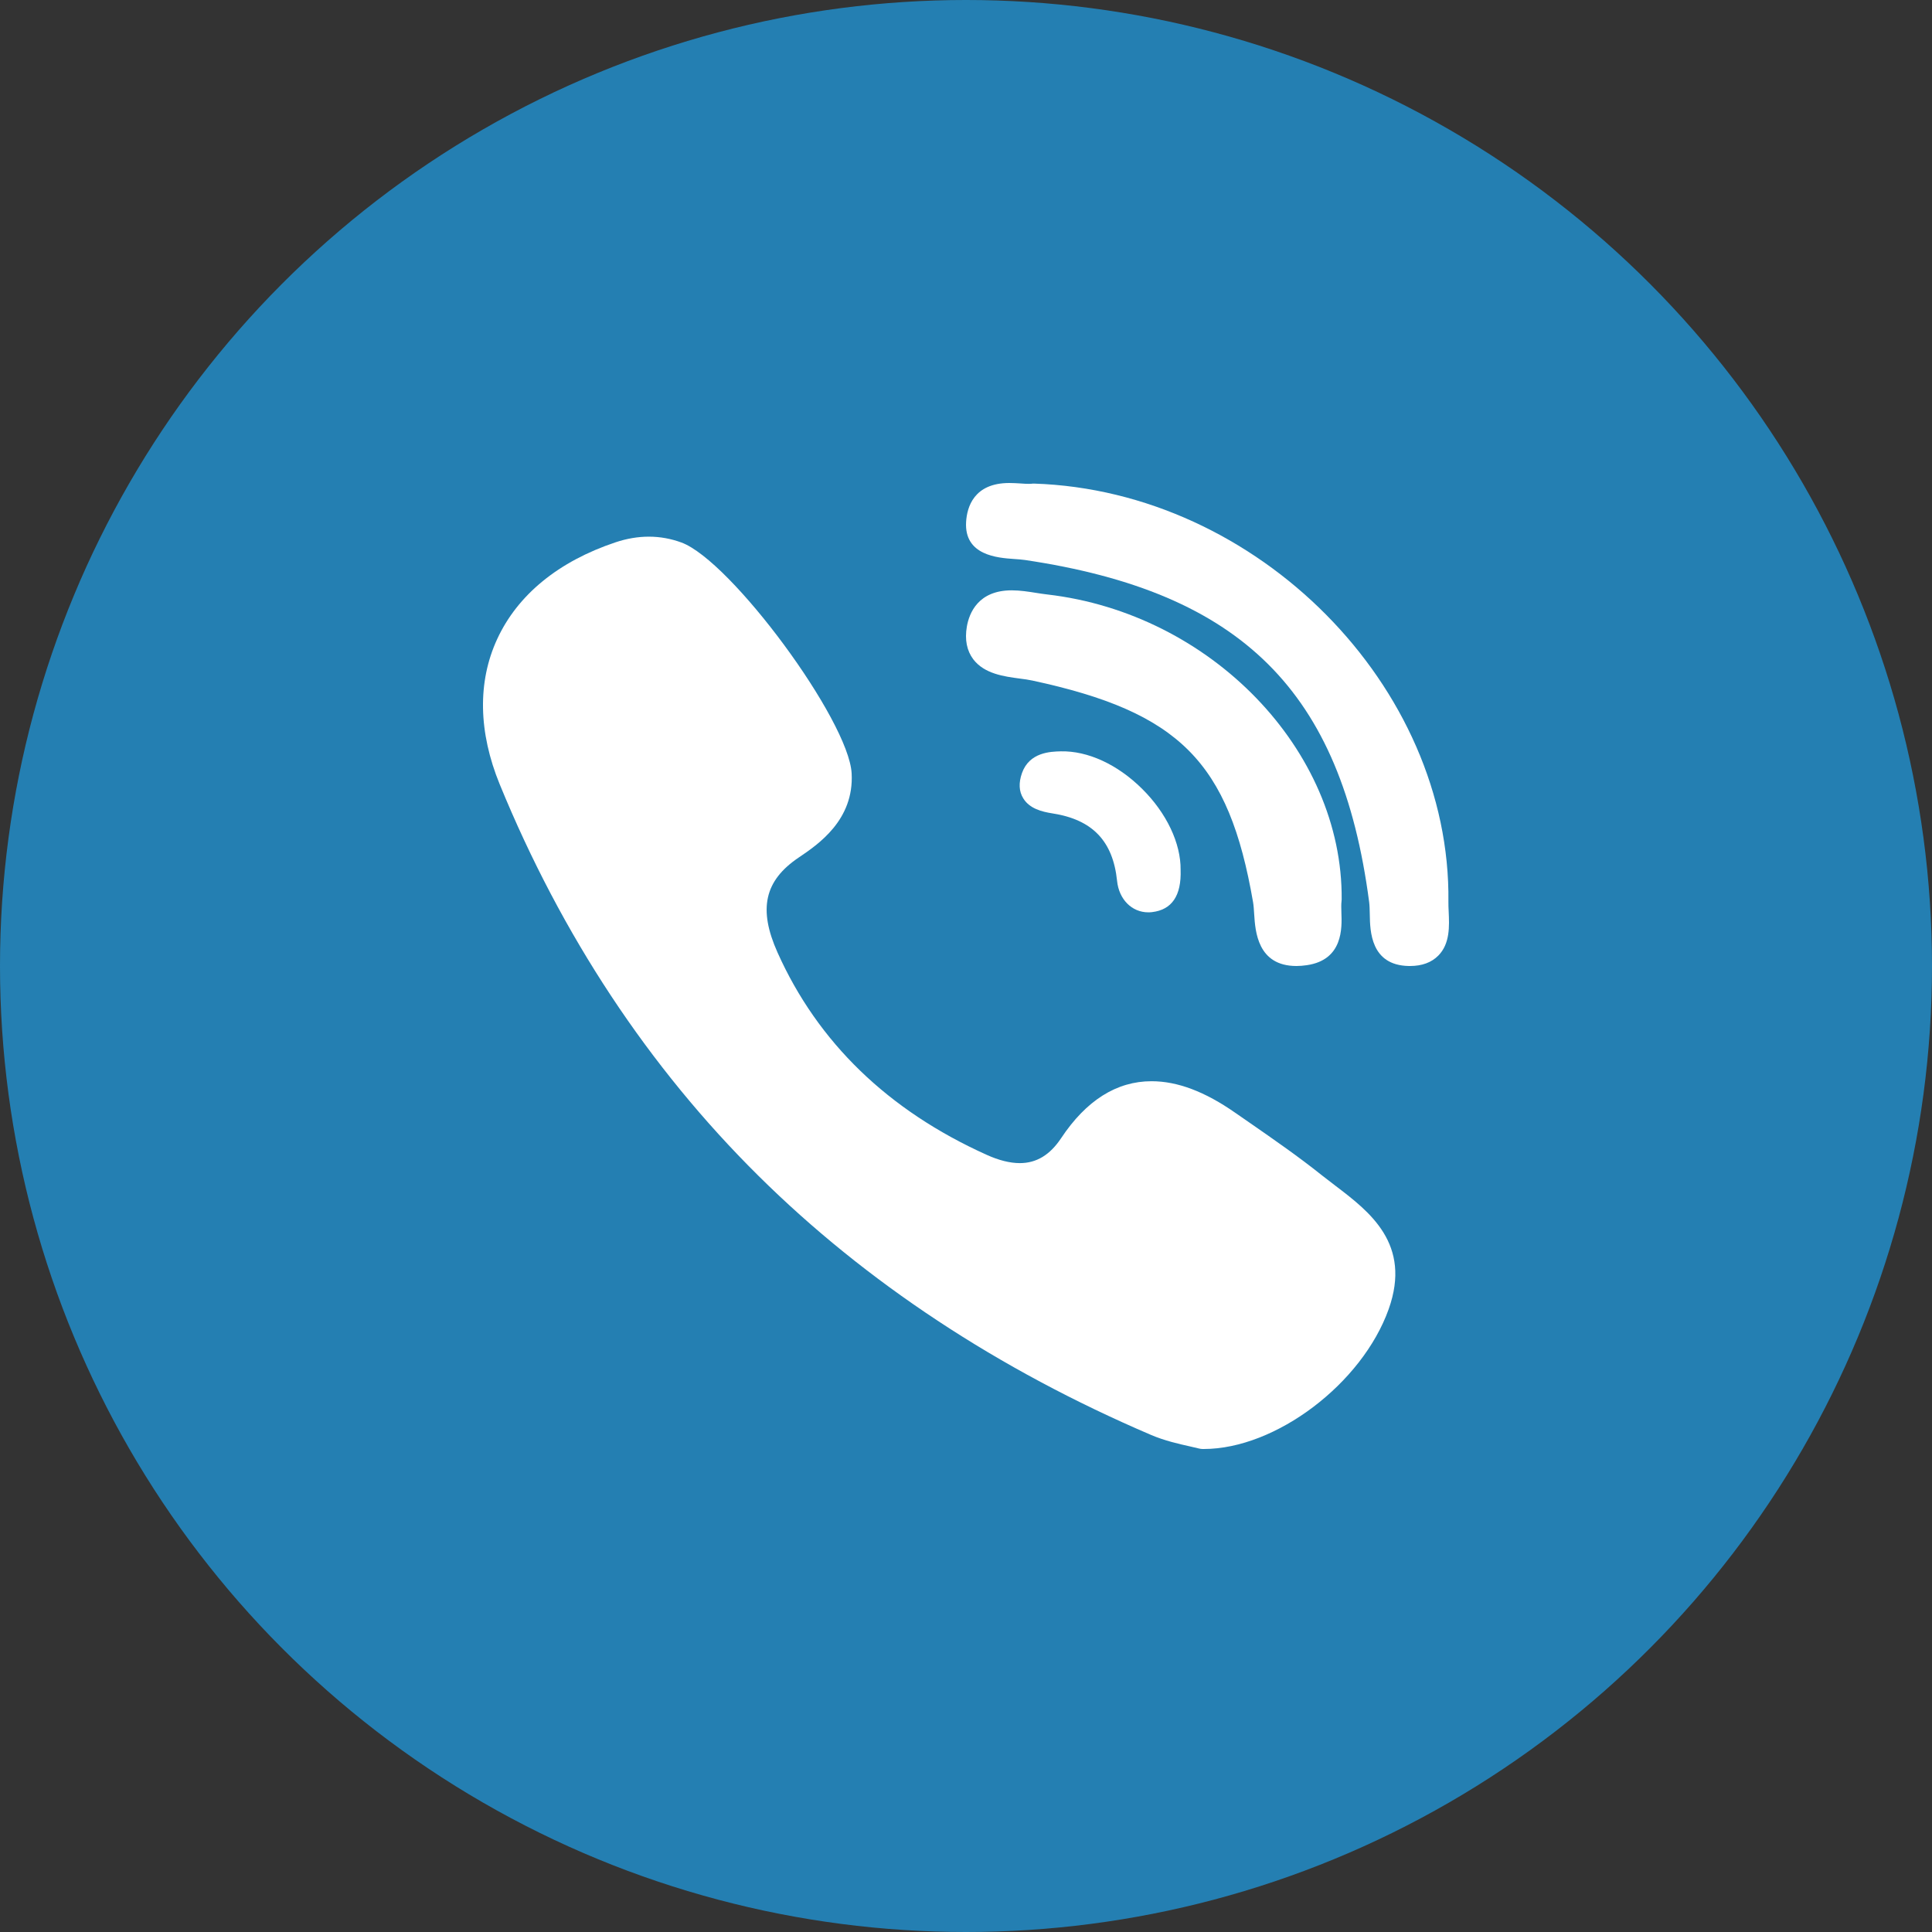 <svg width="36" height="36" viewBox="0 0 36 36" fill="none" xmlns="http://www.w3.org/2000/svg">
<rect x="0" y="0" width="36" height="36" fill="#333333" stroke="none"/>
<circle cx="18" cy="18" r="18" fill="#247FB2"/>
<g clip-path="url(#clip0_222_41)">
<path d="M25 16.761C25.024 13.979 22.563 11.43 19.514 11.077C19.453 11.07 19.387 11.06 19.317 11.049C19.166 11.025 19.01 11 18.852 11C18.227 11 18.06 11.423 18.016 11.675C17.974 11.92 18.015 12.125 18.137 12.287C18.345 12.557 18.709 12.605 19.001 12.644C19.087 12.655 19.168 12.666 19.236 12.681C21.976 13.27 22.898 14.196 23.349 16.811C23.36 16.875 23.365 16.954 23.37 17.037C23.39 17.35 23.431 18 24.157 18C24.218 18 24.283 17.995 24.35 17.985C25.027 17.886 25.006 17.292 24.995 17.006C24.993 16.926 24.99 16.85 24.997 16.799C24.999 16.786 25 16.773 25 16.761Z" fill="white"/>
<path d="M18.895 10.416C18.967 10.421 19.036 10.426 19.094 10.434C23.137 11.034 24.997 12.88 25.512 16.807C25.521 16.874 25.522 16.955 25.524 17.041C25.529 17.348 25.54 17.987 26.251 18L26.273 18C26.496 18 26.673 17.935 26.8 17.807C27.022 17.584 27.006 17.252 26.994 16.986C26.991 16.921 26.988 16.859 26.989 16.805C27.04 12.789 23.432 9.147 19.268 9.011C19.251 9.011 19.235 9.011 19.218 9.014C19.21 9.015 19.195 9.016 19.169 9.016C19.127 9.016 19.076 9.013 19.022 9.009C18.956 9.005 18.882 9 18.807 9C18.144 9 18.018 9.454 18.002 9.725C17.964 10.351 18.593 10.395 18.895 10.416Z" fill="white"/>
<path d="M24.883 22.094C24.799 22.03 24.712 21.964 24.63 21.899C24.199 21.554 23.74 21.236 23.296 20.928C23.204 20.865 23.112 20.801 23.02 20.737C22.452 20.34 21.94 20.147 21.457 20.147C20.807 20.147 20.24 20.504 19.772 21.209C19.564 21.521 19.313 21.673 19.003 21.673C18.819 21.673 18.611 21.621 18.384 21.518C16.548 20.691 15.238 19.423 14.488 17.748C14.126 16.939 14.244 16.41 14.881 15.98C15.243 15.736 15.917 15.281 15.869 14.41C15.815 13.421 13.62 10.446 12.695 10.108C12.304 9.965 11.893 9.964 11.47 10.105C10.407 10.46 9.644 11.084 9.264 11.909C8.896 12.706 8.913 13.642 9.312 14.616C10.466 17.431 12.088 19.885 14.133 21.91C16.135 23.893 18.596 25.517 21.446 26.737C21.703 26.847 21.973 26.907 22.17 26.951C22.237 26.966 22.295 26.979 22.337 26.99C22.36 26.996 22.384 27 22.408 27L22.43 27C23.771 27 25.381 25.782 25.876 24.394C26.309 23.178 25.518 22.577 24.883 22.094Z" fill="white"/>
<path d="M19.766 14C19.576 14.005 19.182 14.015 19.043 14.405C18.979 14.588 18.986 14.746 19.067 14.876C19.184 15.067 19.409 15.125 19.614 15.157C20.357 15.273 20.738 15.672 20.815 16.413C20.85 16.759 21.09 17 21.397 17C21.42 17 21.443 16.999 21.466 16.996C21.836 16.953 22.015 16.689 21.999 16.211C22.005 15.713 21.736 15.147 21.279 14.696C20.821 14.243 20.269 13.989 19.766 14Z" fill="white"/>
</g>
<defs>
<clipPath id="clip0_222_41">
<rect width="18" height="18" fill="white" transform="translate(9 9)"/>
</clipPath>
</defs>
</svg>
